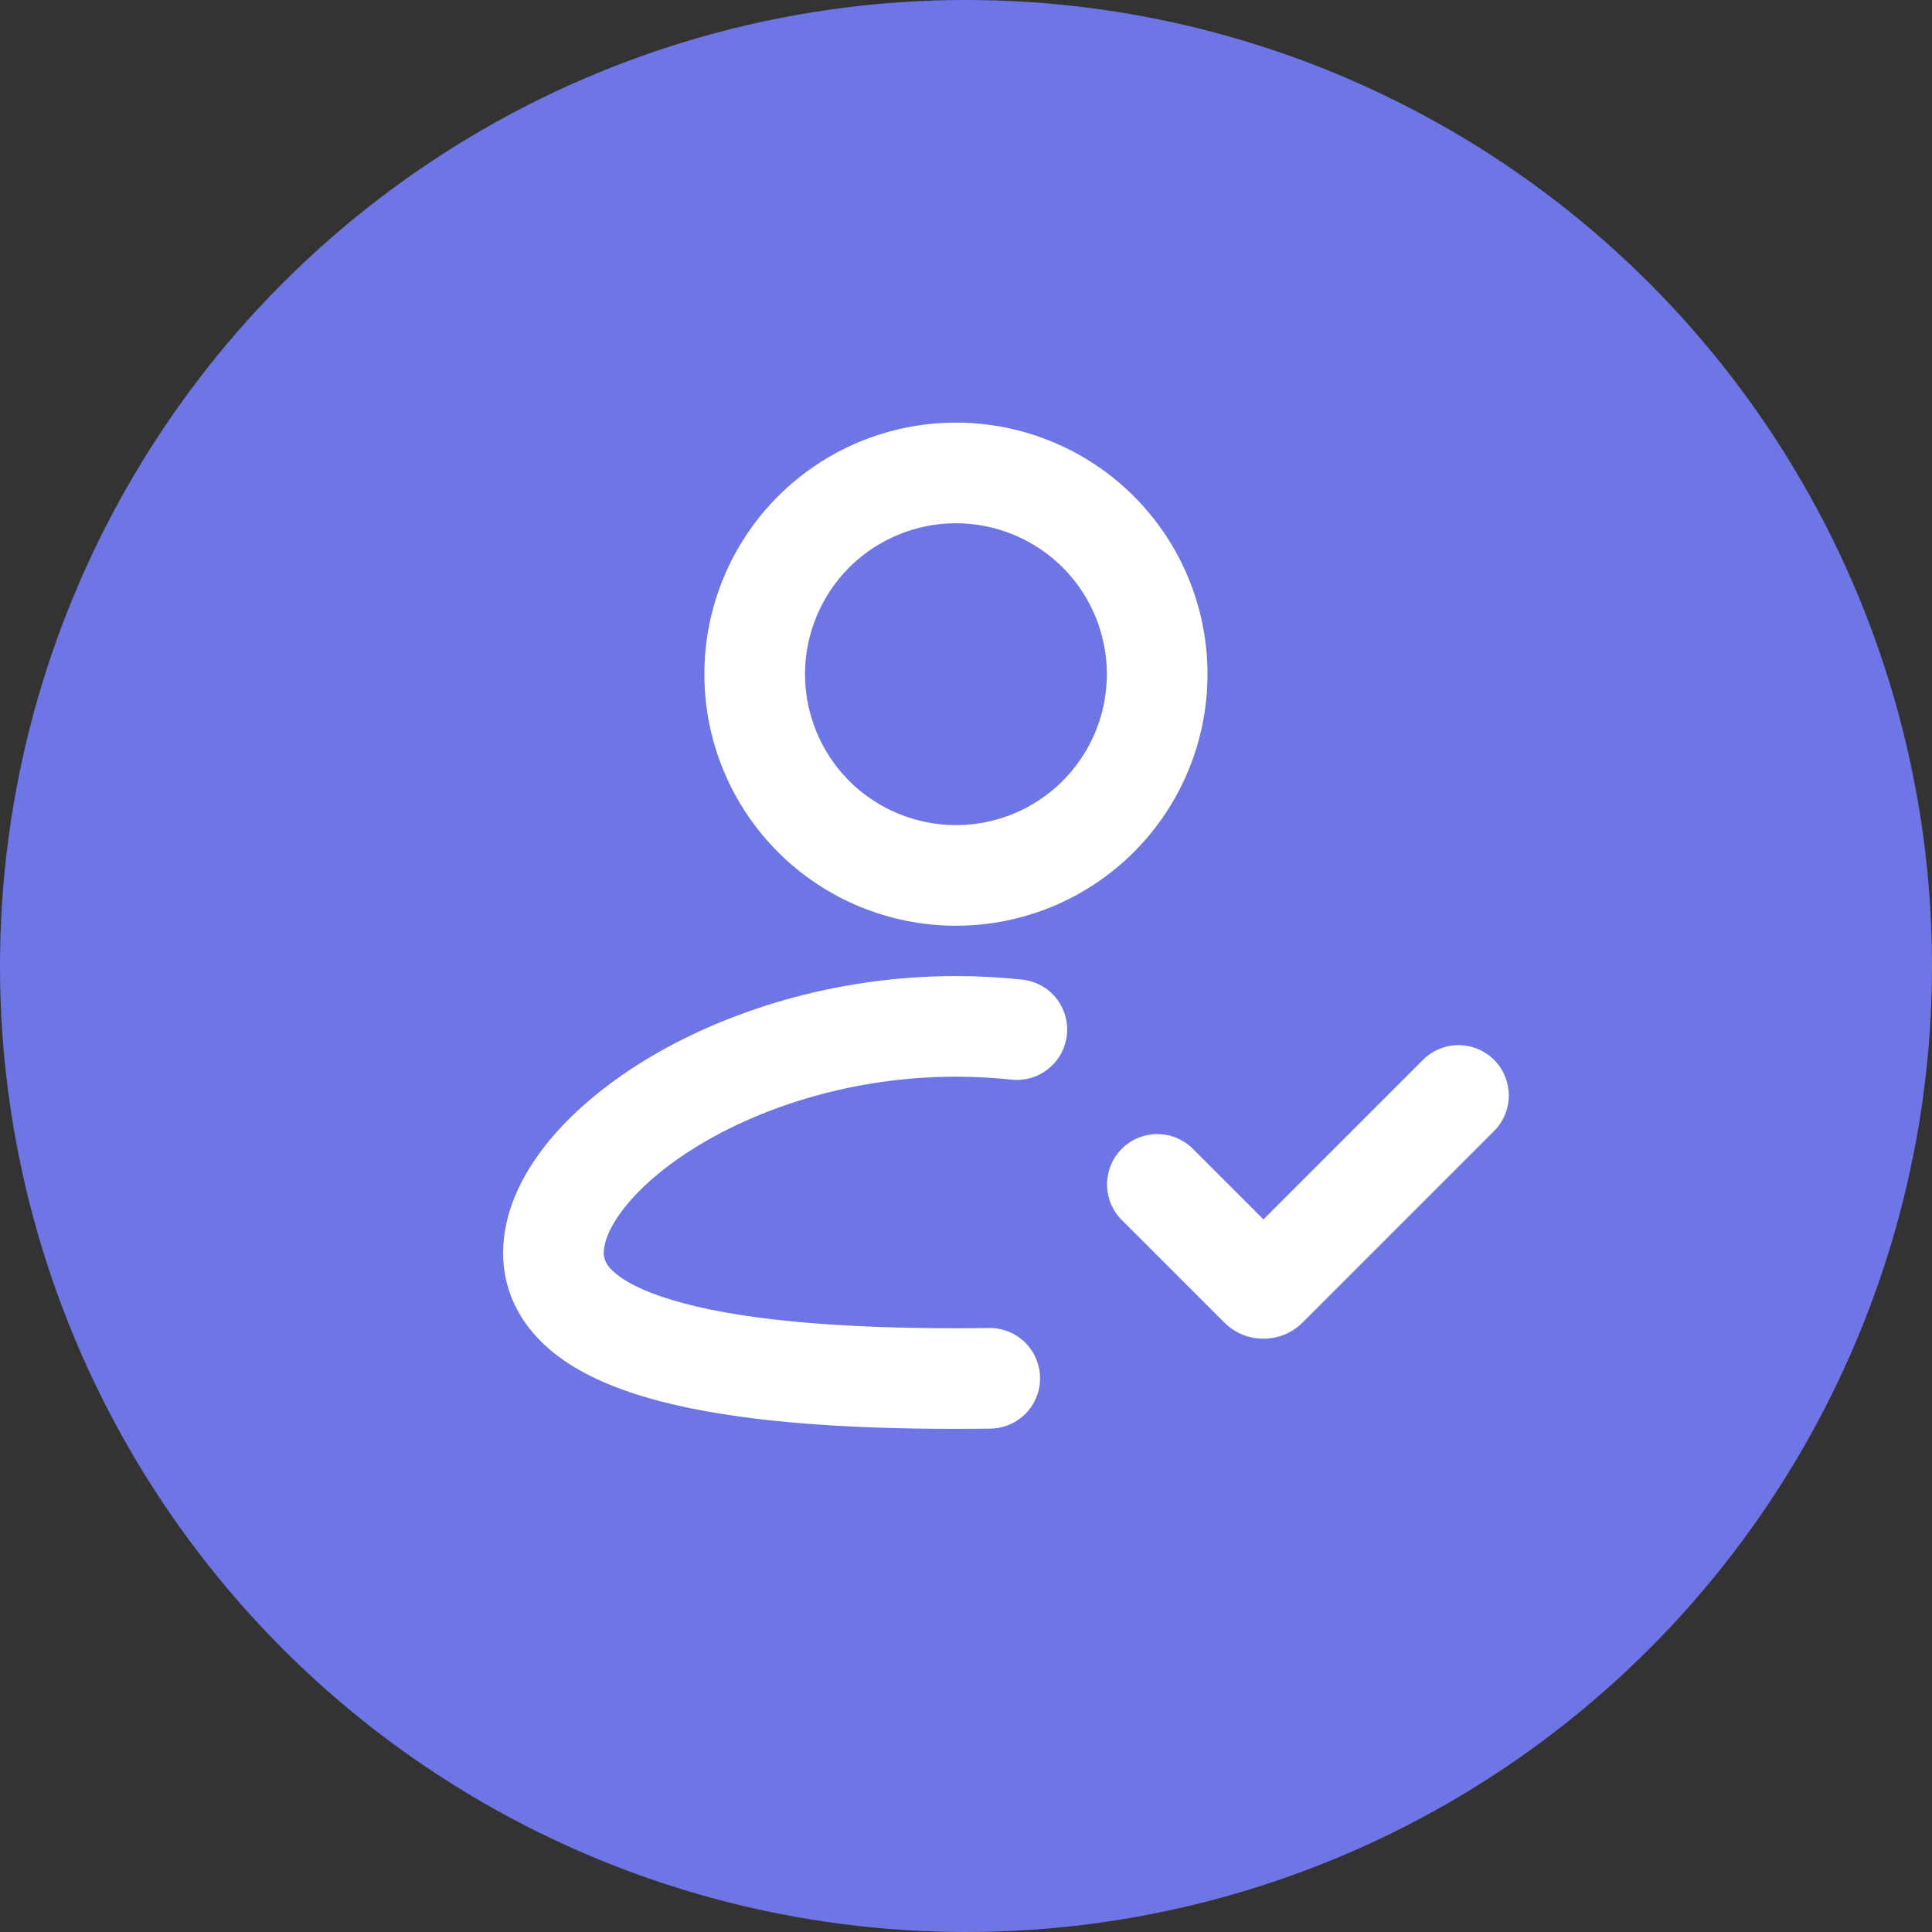<svg width="24" height="24" viewBox="0 0 24 24" fill="none" xmlns="http://www.w3.org/2000/svg">
<rect x="0" y="0" width="24" height="24" fill="#333333" stroke="none"/>
<circle cx="12" cy="12" r="12" fill="#6E76E5"/>
<g clip-path="url(#clip0_1621_2251)">
<path fill-rule="evenodd" clip-rule="evenodd" d="M11.875 6.5C11.629 6.5 11.385 6.548 11.158 6.643C10.93 6.737 10.723 6.875 10.549 7.049C10.375 7.223 10.237 7.43 10.143 7.657C10.049 7.885 10 8.129 10 8.375C10 8.621 10.049 8.865 10.143 9.093C10.237 9.32 10.375 9.527 10.549 9.701C10.723 9.875 10.93 10.013 11.158 10.107C11.385 10.201 11.629 10.25 11.875 10.25C12.372 10.25 12.849 10.053 13.201 9.701C13.553 9.349 13.75 8.872 13.75 8.375C13.75 7.878 13.553 7.401 13.201 7.049C12.849 6.698 12.372 6.5 11.875 6.5ZM8.75 8.375C8.75 7.546 9.079 6.751 9.665 6.165C10.251 5.579 11.046 5.25 11.875 5.25C12.704 5.25 13.499 5.579 14.085 6.165C14.671 6.751 15 7.546 15 8.375C15 9.204 14.671 9.999 14.085 10.585C13.499 11.171 12.704 11.5 11.875 11.5C11.046 11.5 10.251 11.171 9.665 10.585C9.079 9.999 8.75 9.204 8.75 8.375ZM7.758 15.001C7.556 15.257 7.5 15.451 7.5 15.562C7.5 15.639 7.523 15.719 7.659 15.829C7.815 15.954 8.086 16.083 8.499 16.192C9.323 16.411 10.507 16.5 11.875 16.5C12.014 16.5 12.151 16.499 12.286 16.497C12.452 16.495 12.612 16.558 12.731 16.674C12.85 16.79 12.917 16.948 12.92 17.113C12.922 17.279 12.858 17.439 12.743 17.558C12.627 17.677 12.469 17.745 12.303 17.747C12.162 17.749 12.019 17.75 11.875 17.75C10.482 17.75 9.166 17.663 8.179 17.401C7.689 17.271 7.227 17.085 6.877 16.804C6.506 16.506 6.25 16.091 6.25 15.562C6.25 15.071 6.474 14.611 6.777 14.226C7.086 13.835 7.513 13.476 8.014 13.169C9.016 12.559 10.378 12.125 11.875 12.125C12.155 12.125 12.429 12.14 12.697 12.169C12.862 12.186 13.014 12.268 13.118 12.397C13.222 12.526 13.271 12.691 13.253 12.856C13.236 13.021 13.153 13.172 13.024 13.276C12.896 13.381 12.73 13.429 12.566 13.412C12.34 13.387 12.11 13.375 11.875 13.375C10.611 13.375 9.473 13.744 8.665 14.237C8.261 14.483 7.955 14.751 7.758 15.001ZM18.567 14.043C18.681 13.925 18.744 13.767 18.743 13.603C18.741 13.439 18.676 13.282 18.56 13.166C18.444 13.05 18.287 12.985 18.123 12.983C17.959 12.982 17.802 13.045 17.684 13.159L15.695 15.148L14.811 14.264C14.693 14.15 14.536 14.087 14.372 14.088C14.208 14.09 14.051 14.155 13.935 14.271C13.819 14.387 13.754 14.544 13.752 14.708C13.751 14.872 13.814 15.03 13.928 15.148L15.209 16.429C15.273 16.493 15.348 16.543 15.432 16.578C15.515 16.612 15.605 16.63 15.695 16.63C15.785 16.63 15.875 16.612 15.958 16.578C16.042 16.543 16.117 16.493 16.181 16.429L18.567 14.043Z" fill="white"/>
</g>
<defs>
<clipPath id="clip0_1621_2251">
<rect width="15" height="15" fill="white" transform="translate(5 4)"/>
</clipPath>
</defs>
</svg>
